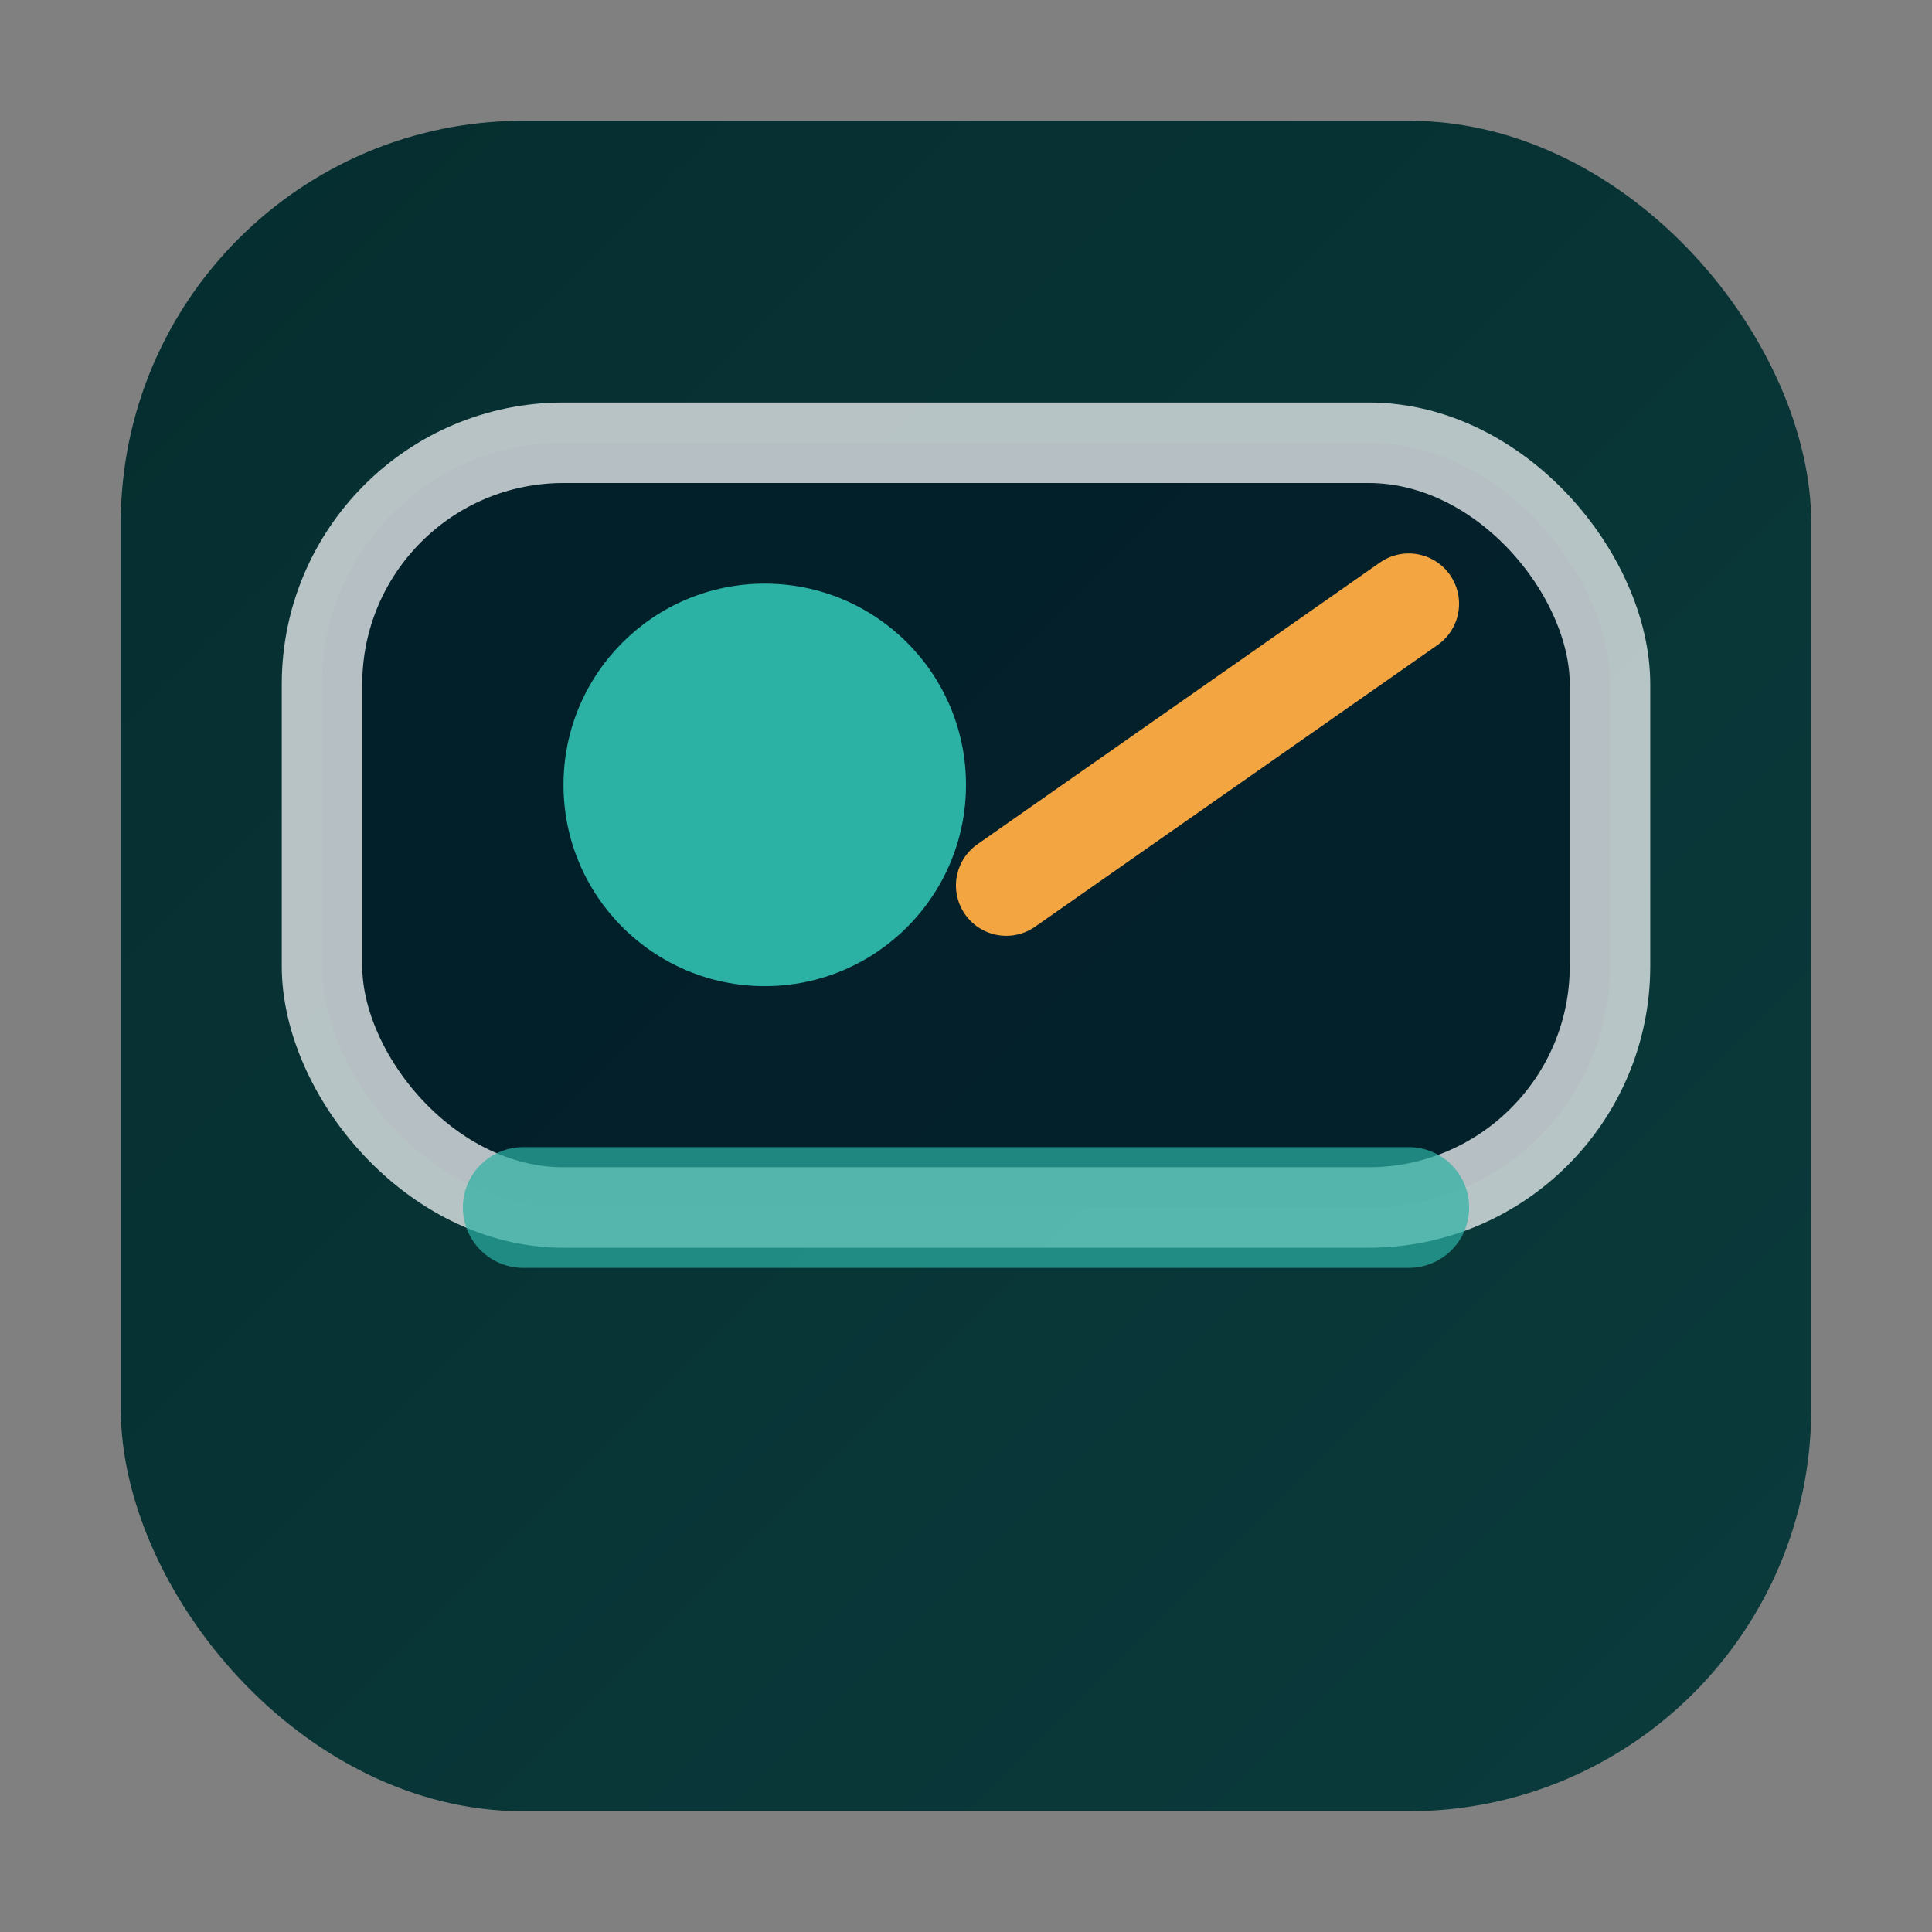 <svg width="96" height="96" viewBox="0 0 96 96" fill="none" xmlns="http://www.w3.org/2000/svg">
  <rect x="0" y="0" width="96" height="96" fill="#808080" stroke="none"/>
  <rect x="6" y="6" width="84" height="84" rx="20" fill="url(#bg)" />
  <rect x="16" y="22" width="64" height="38" rx="12" stroke="rgba(241,244,245,0.75)" stroke-width="4" fill="rgba(2,28,41,0.8)" />
  <path d="M28 39C28 33.477 32.477 29 38 29C43.523 29 48 33.477 48 39C48 44.523 43.523 49 38 49C32.477 49 28 44.523 28 39Z" fill="#2CB1A5" />
  <path d="M50 44L70 30" stroke="#F2A541" stroke-width="5" stroke-linecap="round" />
  <path d="M26 60H70" stroke="rgba(44,177,165,0.7)" stroke-width="6" stroke-linecap="round" />
  <defs>
    <linearGradient id="bg" x1="6" y1="6" x2="90" y2="90" gradientUnits="userSpaceOnUse">
      <stop stop-color="#052D2F" />
      <stop offset="1" stop-color="#0B3B3C" />
    </linearGradient>
  </defs>
</svg>
